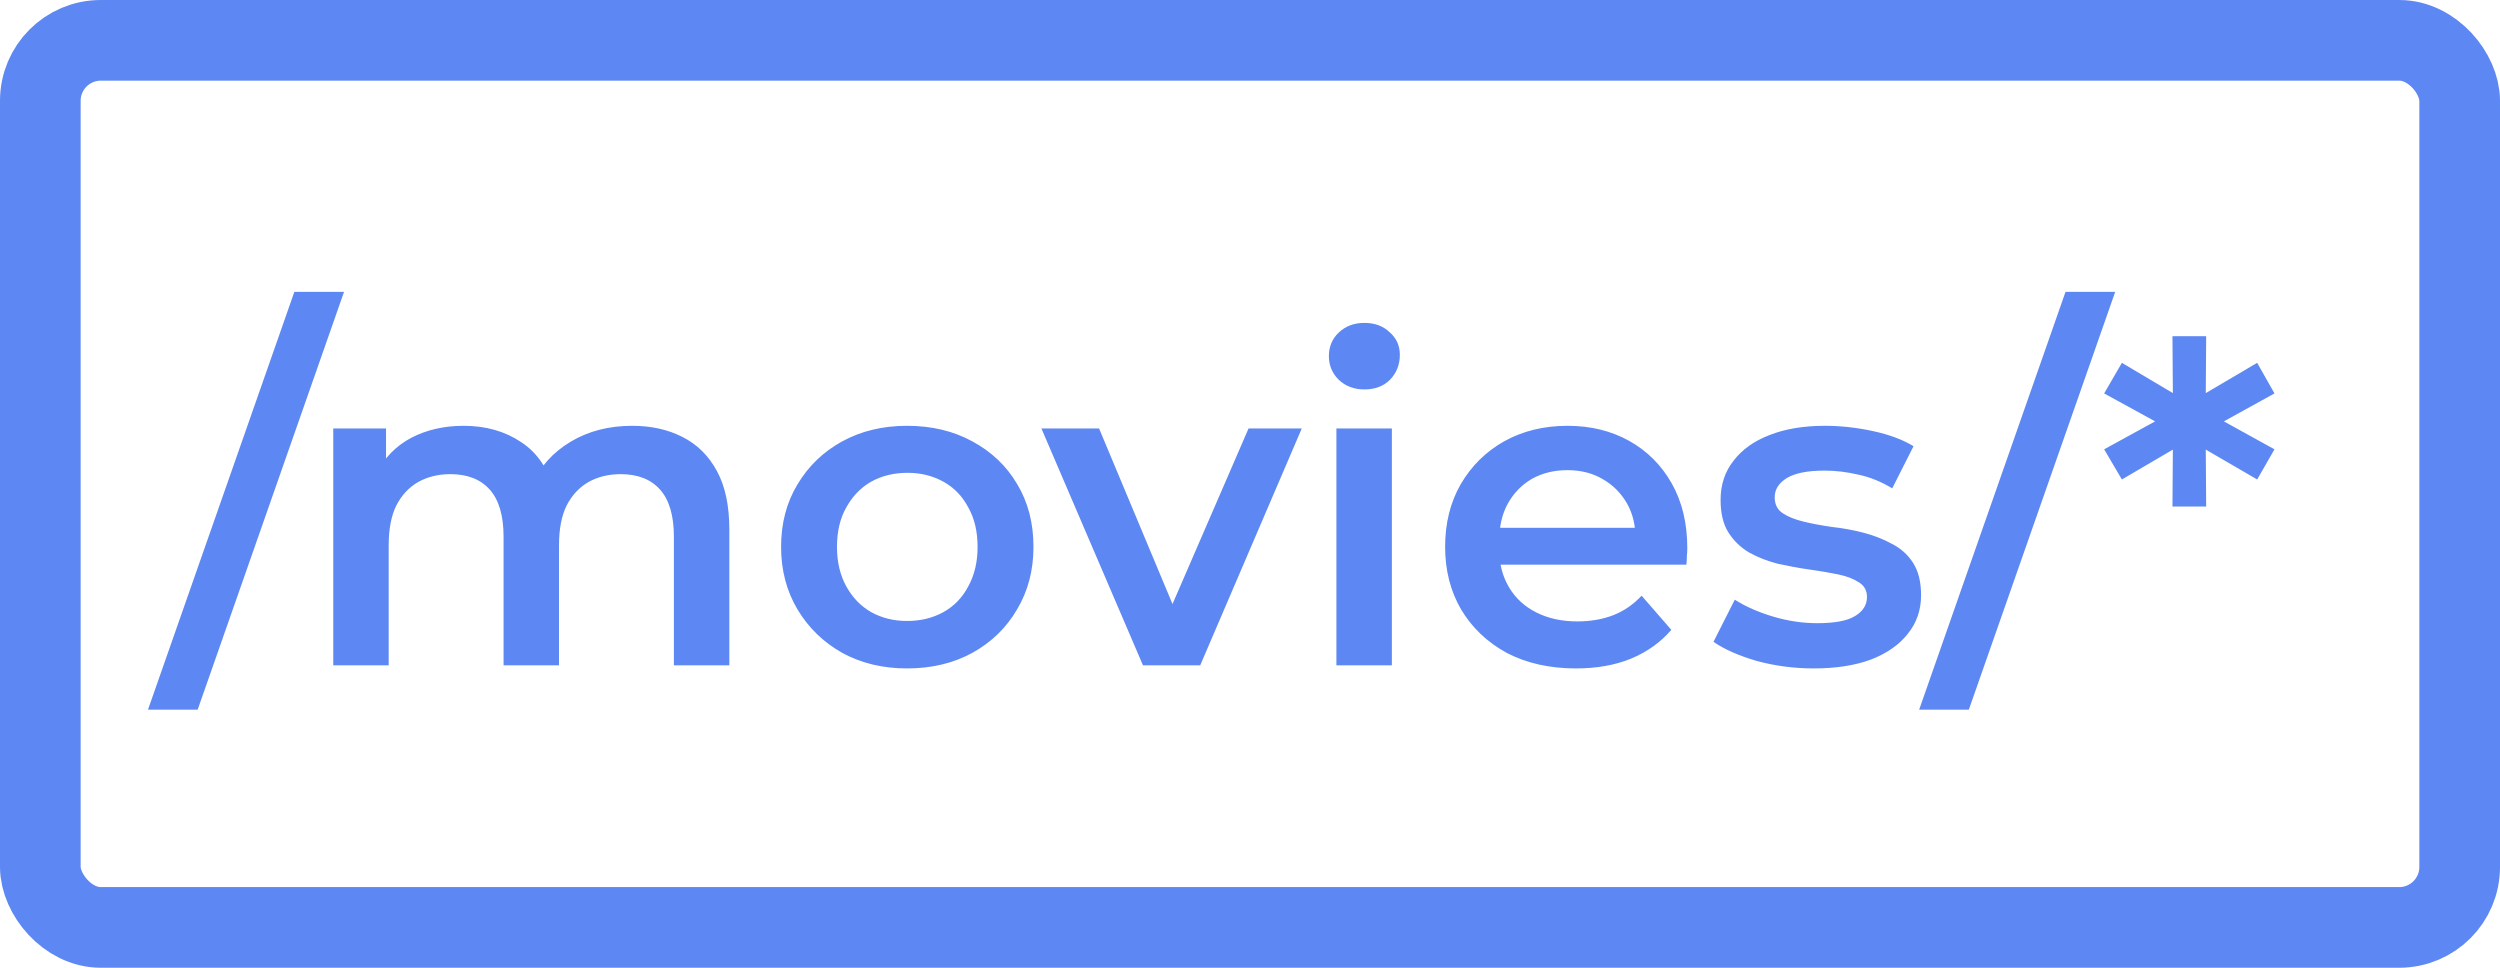 <svg width="124" height="48" viewBox="0 0 124 48" fill="none" xmlns="http://www.w3.org/2000/svg">
<rect x="2" y="2" width="120" height="44" rx="3" stroke="#5D87F2" stroke-width="4" stroke-linejoin="round"/>
<path d="M7.34 35.2L14.6 14.476H17.064L9.804 35.2H7.34ZM31.357 21.12C32.295 21.12 33.124 21.303 33.843 21.67C34.576 22.037 35.148 22.601 35.559 23.364C35.969 24.112 36.175 25.08 36.175 26.268V33H33.425V26.62C33.425 25.579 33.197 24.801 32.743 24.288C32.288 23.775 31.635 23.518 30.785 23.518C30.183 23.518 29.648 23.65 29.179 23.914C28.724 24.178 28.365 24.567 28.101 25.08C27.851 25.593 27.727 26.246 27.727 27.038V33H24.977V26.62C24.977 25.579 24.749 24.801 24.295 24.288C23.84 23.775 23.187 23.518 22.337 23.518C21.735 23.518 21.2 23.65 20.731 23.914C20.276 24.178 19.917 24.567 19.653 25.08C19.403 25.593 19.279 26.246 19.279 27.038V33H16.529V21.252H19.147V24.376L18.685 23.452C19.081 22.689 19.653 22.11 20.401 21.714C21.163 21.318 22.029 21.12 22.997 21.12C24.097 21.12 25.05 21.391 25.857 21.934C26.678 22.477 27.221 23.298 27.485 24.398L26.407 24.024C26.788 23.144 27.419 22.44 28.299 21.912C29.179 21.384 30.198 21.12 31.357 21.12ZM44.99 33.154C43.788 33.154 42.717 32.897 41.778 32.384C40.84 31.856 40.099 31.137 39.556 30.228C39.014 29.319 38.742 28.285 38.742 27.126C38.742 25.953 39.014 24.919 39.556 24.024C40.099 23.115 40.84 22.403 41.778 21.89C42.717 21.377 43.788 21.12 44.99 21.12C46.208 21.12 47.286 21.377 48.224 21.89C49.178 22.403 49.918 23.107 50.446 24.002C50.989 24.897 51.26 25.938 51.26 27.126C51.26 28.285 50.989 29.319 50.446 30.228C49.918 31.137 49.178 31.856 48.224 32.384C47.286 32.897 46.208 33.154 44.99 33.154ZM44.99 30.8C45.665 30.8 46.266 30.653 46.794 30.36C47.322 30.067 47.733 29.641 48.026 29.084C48.334 28.527 48.488 27.874 48.488 27.126C48.488 26.363 48.334 25.711 48.026 25.168C47.733 24.611 47.322 24.185 46.794 23.892C46.266 23.599 45.672 23.452 45.012 23.452C44.338 23.452 43.736 23.599 43.208 23.892C42.695 24.185 42.284 24.611 41.976 25.168C41.668 25.711 41.514 26.363 41.514 27.126C41.514 27.874 41.668 28.527 41.976 29.084C42.284 29.641 42.695 30.067 43.208 30.36C43.736 30.653 44.33 30.8 44.99 30.8ZM56.692 33L51.654 21.252H54.514L58.848 31.614H57.44L61.928 21.252H64.568L59.53 33H56.692ZM66.286 33V21.252H69.036V33H66.286ZM67.672 19.316C67.159 19.316 66.734 19.155 66.396 18.832C66.074 18.509 65.912 18.121 65.912 17.666C65.912 17.197 66.074 16.808 66.396 16.5C66.734 16.177 67.159 16.016 67.672 16.016C68.186 16.016 68.604 16.17 68.926 16.478C69.264 16.771 69.432 17.145 69.432 17.6C69.432 18.084 69.271 18.495 68.948 18.832C68.626 19.155 68.2 19.316 67.672 19.316ZM78.168 33.154C76.862 33.154 75.719 32.897 74.736 32.384C73.768 31.856 73.013 31.137 72.47 30.228C71.942 29.319 71.678 28.285 71.678 27.126C71.678 25.953 71.934 24.919 72.448 24.024C72.976 23.115 73.695 22.403 74.604 21.89C75.528 21.377 76.576 21.12 77.75 21.12C78.894 21.12 79.913 21.369 80.808 21.868C81.703 22.367 82.406 23.071 82.92 23.98C83.433 24.889 83.69 25.96 83.69 27.192C83.69 27.309 83.683 27.441 83.668 27.588C83.668 27.735 83.66 27.874 83.646 28.006H73.856V26.18H82.194L81.116 26.752C81.13 26.077 80.991 25.483 80.698 24.97C80.404 24.457 80.001 24.053 79.488 23.76C78.989 23.467 78.41 23.32 77.75 23.32C77.075 23.32 76.481 23.467 75.968 23.76C75.469 24.053 75.073 24.464 74.78 24.992C74.501 25.505 74.362 26.114 74.362 26.818V27.258C74.362 27.962 74.523 28.585 74.846 29.128C75.168 29.671 75.623 30.089 76.21 30.382C76.796 30.675 77.471 30.822 78.234 30.822C78.894 30.822 79.488 30.719 80.016 30.514C80.544 30.309 81.013 29.986 81.424 29.546L82.898 31.24C82.37 31.856 81.703 32.333 80.896 32.67C80.104 32.993 79.195 33.154 78.168 33.154ZM89.961 33.154C88.979 33.154 88.033 33.029 87.123 32.78C86.229 32.516 85.517 32.201 84.989 31.834L86.045 29.744C86.573 30.081 87.204 30.36 87.937 30.58C88.671 30.8 89.404 30.91 90.137 30.91C91.003 30.91 91.626 30.793 92.007 30.558C92.403 30.323 92.601 30.008 92.601 29.612C92.601 29.289 92.469 29.047 92.205 28.886C91.941 28.71 91.597 28.578 91.171 28.49C90.746 28.402 90.269 28.321 89.741 28.248C89.228 28.175 88.707 28.079 88.179 27.962C87.666 27.83 87.197 27.647 86.771 27.412C86.346 27.163 86.001 26.833 85.737 26.422C85.473 26.011 85.341 25.469 85.341 24.794C85.341 24.046 85.554 23.401 85.979 22.858C86.405 22.301 86.999 21.875 87.761 21.582C88.539 21.274 89.455 21.12 90.511 21.12C91.303 21.12 92.103 21.208 92.909 21.384C93.716 21.56 94.383 21.809 94.911 22.132L93.855 24.222C93.298 23.885 92.733 23.657 92.161 23.54C91.604 23.408 91.047 23.342 90.489 23.342C89.653 23.342 89.03 23.467 88.619 23.716C88.223 23.965 88.025 24.281 88.025 24.662C88.025 25.014 88.157 25.278 88.421 25.454C88.685 25.63 89.03 25.769 89.455 25.872C89.881 25.975 90.35 26.063 90.863 26.136C91.391 26.195 91.912 26.29 92.425 26.422C92.939 26.554 93.408 26.737 93.833 26.972C94.273 27.192 94.625 27.507 94.889 27.918C95.153 28.329 95.285 28.864 95.285 29.524C95.285 30.257 95.065 30.895 94.625 31.438C94.2 31.981 93.591 32.406 92.799 32.714C92.007 33.007 91.061 33.154 89.961 33.154ZM95.19 35.2L102.45 14.476H104.914L97.654 35.2H95.19ZM112.814 19.514L109.866 21.142V20.658L112.814 22.286L111.956 23.782L109.118 22.132L109.404 21.978L109.426 25.124H107.754L107.776 21.978L108.062 22.132L105.246 23.782L104.366 22.286L107.336 20.658V21.142L104.366 19.514L105.246 17.996L108.062 19.668L107.776 19.844L107.754 16.676H109.426L109.404 19.844L109.118 19.668L111.956 17.996L112.814 19.514Z" fill="#5D87F2"/>
</svg>
